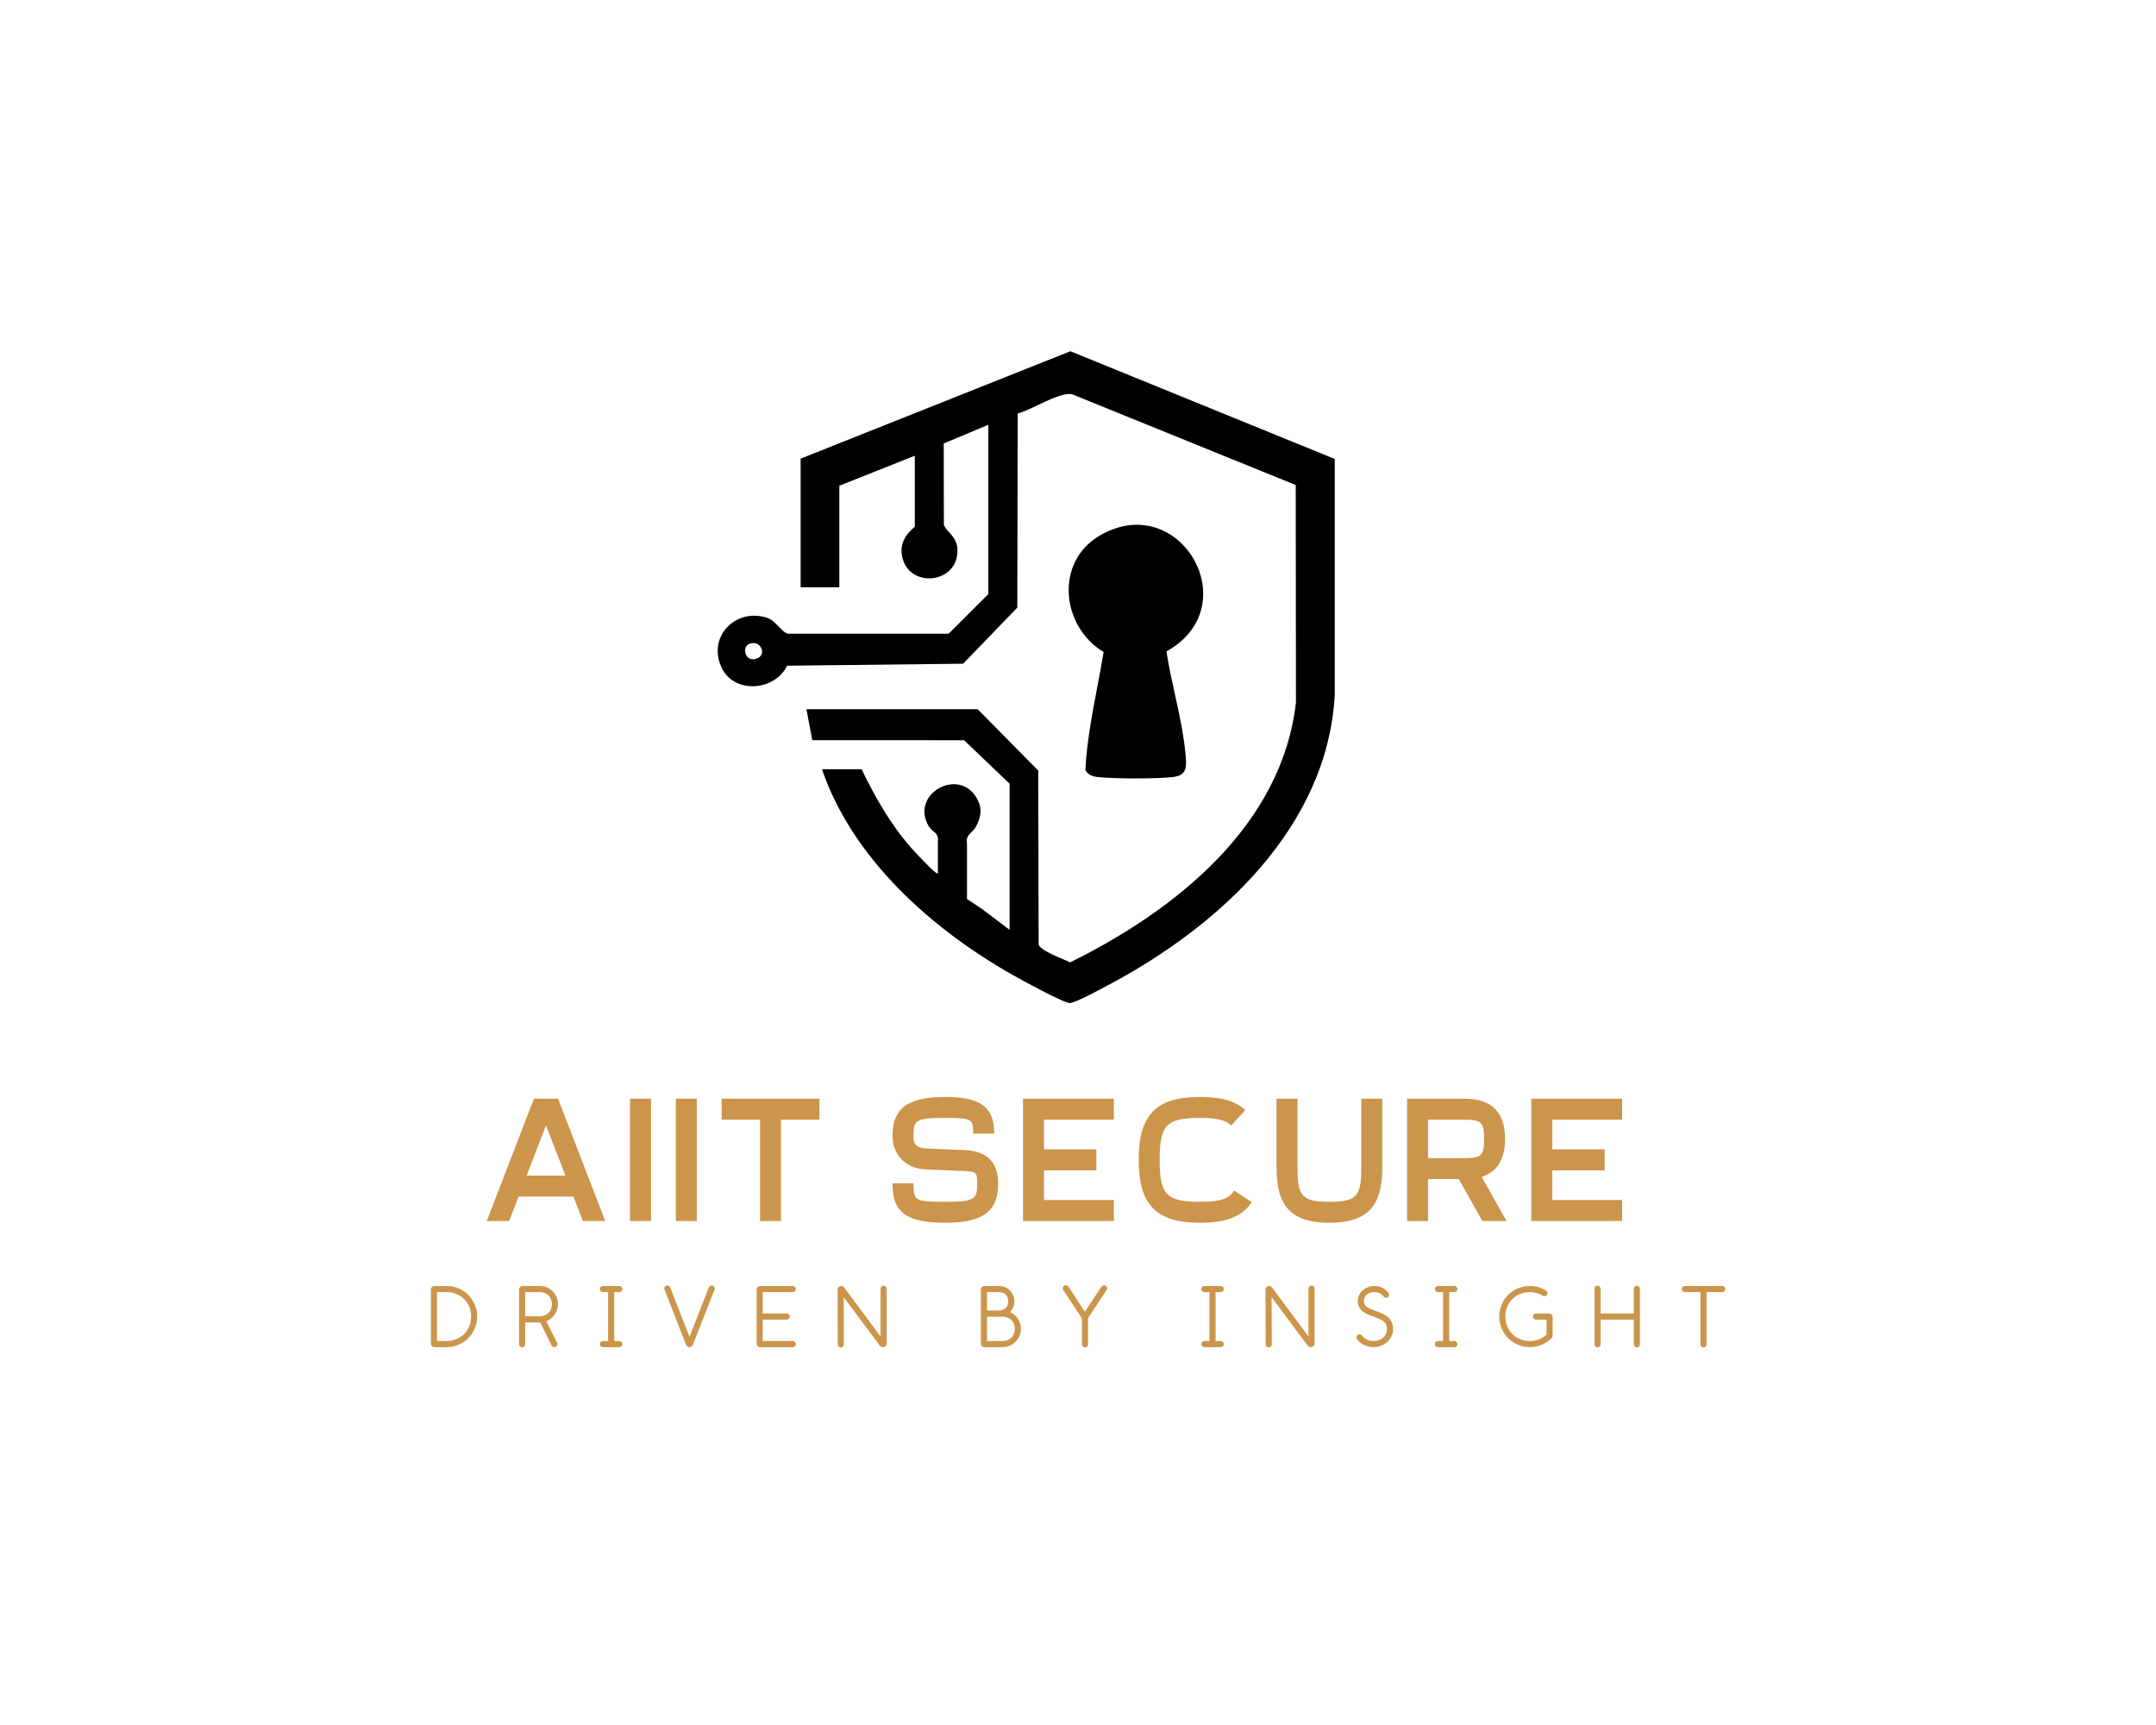 <?xml version="1.0" encoding="UTF-8" standalone="no" ?>
<!DOCTYPE svg PUBLIC "-//W3C//DTD SVG 1.1//EN" "http://www.w3.org/Graphics/SVG/1.1/DTD/svg11.dtd">
<svg xmlns="http://www.w3.org/2000/svg" xmlns:xlink="http://www.w3.org/1999/xlink" version="1.1" width="1280" height="1024" viewBox="0 0 1280 1024" xml:space="preserve">
<desc>Created with Fabric.js 5.3.0</desc>
<defs>
</defs>
<g transform="matrix(1 0 0 1 640 512)" id="background-logo"  >
<rect style="stroke: none; stroke-width: 0; stroke-dasharray: none; stroke-linecap: butt; stroke-dashoffset: 0; stroke-linejoin: miter; stroke-miterlimit: 4; fill: rgb(255,255,255); fill-opacity: 0; fill-rule: nonzero; opacity: 1;"  paint-order="stroke"  x="-640" y="-512" rx="0" ry="0" width="1280" height="1024" />
</g>
<g transform="matrix(1.921 0 0 1.921 609.262 401.961)" id="logo-logo"  >
<g style=""  paint-order="stroke"   >
		<g transform="matrix(0.598 0 0 0.598 33.907 -7.887)"  >
<linearGradient id="SVGID_24_935601" gradientUnits="userSpaceOnUse" gradientTransform="matrix(1 0 0 1 0 0)"  x1="471.264" y1="367.943" x2="540.786" y2="367.943">
<stop offset="0.562%" style="stop-color:rgb(234,191,124);stop-opacity: 1"/>
<stop offset="18.539%" style="stop-color:rgb(236,207,136);stop-opacity: 1"/>
<stop offset="41.011%" style="stop-color:rgb(242,230,216);stop-opacity: 1"/>
<stop offset="73.034%" style="stop-color:rgb(191,130,43);stop-opacity: 1"/>
<stop offset="94.944%" style="stop-color:rgb(233,189,128);stop-opacity: 1"/>
</linearGradient>
<path style="stroke: none; stroke-width: 1; stroke-dasharray: none; stroke-linecap: butt; stroke-dashoffset: 0; stroke-linejoin: miter; stroke-miterlimit: 4; fill: #000000SVGID_24_935601); fill-rule: nonzero; opacity: 1;"  paint-order="stroke"  transform=" translate(-506.025, -367.943)" d="M 521.793 367.828 C 524.341 384.777 530.02 403.427 531.583 420.346 C 532.177 426.778 532.915 431.852 525.23 432.749 C 516.92 433.72 494.501 433.715 486.185 432.749 C 483.558 432.444 481.084 431.593 479.905 429.035 C 480.935 408.605 485.999 388.372 489.33 368.176 C 467.338 354.942 463.94 321.557 487.408 307.927 C 528.694 283.947 563.871 344.5 521.793 367.828 Z" stroke-linecap="round" />
</g>
		<g transform="matrix(0.598 0 0 0.598 0 0)"  >
<linearGradient id="SVGID_25_935602" gradientUnits="userSpaceOnUse" gradientTransform="matrix(1 0 0 1 0 0)"  x1="289.836" y1="381.139" x2="608.749" y2="381.139">
<stop offset="0.562%" style="stop-color:rgb(234,191,124);stop-opacity: 1"/>
<stop offset="18.539%" style="stop-color:rgb(236,207,136);stop-opacity: 1"/>
<stop offset="41.011%" style="stop-color:rgb(242,230,216);stop-opacity: 1"/>
<stop offset="73.034%" style="stop-color:rgb(191,130,43);stop-opacity: 1"/>
<stop offset="94.944%" style="stop-color:rgb(233,189,128);stop-opacity: 1"/>
</linearGradient>
<path style="stroke: none; stroke-width: 1; stroke-dasharray: none; stroke-linecap: butt; stroke-dashoffset: 0; stroke-linejoin: miter; stroke-miterlimit: 4; fill: #000000SVGID_25_935602); fill-rule: nonzero; opacity: 1;"  paint-order="stroke"  transform=" translate(-449.292, -381.139)" d="M 608.744 268.401 L 472.13 212.732 L 332.707 268.226 L 332.707 334.726 L 352.707 334.726 L 352.707 282.226 L 391.707 266.726 L 391.707 303.226 C 391.707 304.119 383.121 308.797 385.146 318.777 C 388.567 335.638 414.312 333.011 413.753 315.26 C 413.525 308.018 407.407 305.752 406.73 302.204 L 406.662 260.387 L 429.707 250.726 L 429.707 338.226 L 409.185 358.704 L 326.23 358.704 C 322.885 358.067 319.949 351.97 315.438 350.495 C 298.724 345.031 284.003 360.91 292.147 376.787 C 298.93 390.015 319.583 388.103 325.712 375.231 L 416.689 374.208 L 444.685 345.204 L 444.876 244.89 C 452.106 243.141 466.165 233.657 472.959 234.945 L 588.572 281.863 L 588.694 394.214 C 581.362 458.239 525.993 501.879 472.044 528.503 C 468.644 526.944 456.296 522.431 455.703 519.231 L 455.503 429.431 L 424.207 397.726 L 335.707 397.726 L 338.714 413.72 L 417.185 413.749 L 440.707 436.226 L 440.707 511.726 L 426.236 500.795 L 418.68 495.786 L 418.68 467.23 C 418.585 466.556 418.542 465.88 418.599 465.202 C 418.615 465.012 418.643 464.831 418.68 464.657 C 419.229 462.106 421.974 461.052 423.501 458.049 C 426.292 452.559 426.632 448.13 423.159 442.775 C 413.534 427.931 389.276 441.843 398.857 458.077 C 400.716 461.228 403.252 461.193 403.649 464.335 L 403.649 482.733 C 403.337 482.642 403.073 482.461 402.692 482.243 C 400.782 481.146 392.232 472.035 390.193 469.741 C 379.364 457.559 371.267 443.346 364.207 428.726 L 343.707 428.726 C 359.599 475.068 400.404 511.25 442.036 534.898 C 446.386 537.369 469.024 549.795 471.954 549.541 C 475.159 549.264 487.979 542.234 491.729 540.248 C 548.669 510.083 604.968 458.982 608.749 390.268 L 608.744 268.401 Z M 310.709 371.23 C 304.187 374.482 301.81 365.402 306.378 363.859 C 312.02 361.953 315.098 369.042 310.709 371.23 Z" stroke-linecap="round" />
</g>
</g>
</g>
<g transform="matrix(1.921 0 0 1.921 626.021 688.514)" id="text-logo"  >
<g style=""  paint-order="stroke"   >
		<g transform="matrix(1 0 0 1 5.684342e-14 0)" id="text-logo-path-0"  >
<path style="stroke: none; stroke-width: 0; stroke-dasharray: none; stroke-linecap: butt; stroke-dashoffset: 0; stroke-linejoin: miter; stroke-miterlimit: 4; fill: rgb(203,149,75); fill-rule: nonzero; opacity: 1;"  paint-order="stroke"  transform=" translate(-177.225, 18.9)" d="M 8.69 0 L 11.61 -7.56 L 28.57 -7.56 L 31.48 0 L 38.39 0 L 23.81 -37.8 L 16.36 -37.8 L 1.78 0 Z M 14.09 -14.04 L 20.09 -29.54 L 26.08 -14.04 Z M 52.54 0 L 52.54 -37.8 L 46.06 -37.8 L 46.06 0 Z M 66.69 0 L 66.69 -37.8 L 60.21 -37.8 L 60.21 0 Z M 92.72 0 L 92.72 -31.32 L 104.6 -31.32 L 104.6 -37.8 L 74.36 -37.8 L 74.36 -31.32 L 86.24 -31.32 L 86.24 0 Z M 152.12 -27 L 158.6 -27 C 158.6 -35.1 154.55 -38.34 143.53 -38.34 C 130.41 -38.34 127.17 -33.75 127.17 -26.14 C 127.17 -21.28 130.57 -16.25 137.43 -15.93 L 149.26 -15.44 C 153.04 -15.28 153.36 -15.01 153.36 -11.66 C 153.36 -6.7 152.6 -5.94 143.48 -5.94 C 133.97 -5.94 133.65 -6.26 133.65 -11.66 L 127.17 -11.66 C 127.17 -3.24 130.63 0.54 143.48 0.54 C 155.95 0.54 159.84 -3.56 159.84 -11.66 C 159.84 -18.36 156.06 -21.65 149.58 -21.92 L 137.75 -22.41 C 134.41 -22.57 133.65 -23.76 133.65 -26.14 C 133.65 -31.16 134.19 -31.86 143.53 -31.86 C 151.74 -31.86 152.12 -31.54 152.12 -27 Z M 167.51 0 L 195.59 0 L 195.59 -6.48 L 173.99 -6.48 L 173.99 -15.66 L 190.19 -15.66 L 190.19 -22.14 L 173.99 -22.14 L 173.99 -31.32 L 195.59 -31.32 L 195.59 -37.8 L 167.51 -37.8 Z M 238.19 -5.83 L 232.79 -9.4 C 231.07 -6.8 228.47 -5.94 222.21 -5.94 C 211.84 -5.94 209.74 -8.1 209.74 -18.9 C 209.74 -29.75 211.9 -31.86 222.21 -31.86 C 227.39 -31.86 229.99 -31.21 231.88 -29.54 L 236.2 -34.29 C 233.01 -37.26 228.37 -38.34 222.21 -38.34 C 208.82 -38.34 203.26 -33.05 203.26 -18.9 C 203.26 -5.02 208.66 0.54 222.21 0.54 C 229.72 0.54 235.12 -1.08 238.19 -5.83 Z M 272.05 -37.8 L 272.05 -16.2 C 272.05 -7.51 270.43 -5.94 262.17 -5.94 C 253.85 -5.94 252.34 -7.61 252.34 -16.2 L 252.34 -37.8 L 245.86 -37.8 L 245.86 -16.2 C 245.86 -4.64 250.45 0.54 262.17 0.54 C 273.51 0.54 278.53 -4.21 278.53 -16.2 L 278.53 -37.8 Z M 292.68 0 L 292.68 -12.96 L 302.18 -12.96 L 309.47 0 L 316.93 0 L 309.26 -13.66 C 313.96 -15.12 316.49 -19.01 316.49 -25.38 C 316.49 -33.43 312.5 -37.8 304.07 -37.8 L 286.2 -37.8 L 286.2 0 Z M 292.68 -19.44 L 292.68 -31.32 L 304.07 -31.32 C 309.2 -31.32 310.01 -30.46 310.01 -25.38 C 310.01 -20.25 309.15 -19.44 304.07 -19.44 Z M 324.59 0 L 352.67 0 L 352.67 -6.48 L 331.07 -6.48 L 331.07 -15.66 L 347.27 -15.66 L 347.27 -22.14 L 331.07 -22.14 L 331.07 -31.32 L 352.67 -31.32 L 352.67 -37.8 L 324.59 -37.8 Z" stroke-linecap="round" />
</g>
</g>
</g>
<g transform="matrix(1.921 0 0 1.921 640.052 781.422)" id="tagline-a0091031-c962-43d5-965a-ae8f5b3c5677-logo"  >
<g style=""  paint-order="stroke"   >
		<g transform="matrix(1 0 0 1 0 0)" id="tagline-a0091031-c962-43d5-965a-ae8f5b3c5677-logo-path-0"  >
<path style="stroke: none; stroke-width: 0; stroke-dasharray: none; stroke-linecap: butt; stroke-dashoffset: 0; stroke-linejoin: miter; stroke-miterlimit: 4; fill: rgb(203,149,75); fill-rule: nonzero; opacity: 1;"  paint-order="stroke"  transform=" translate(-201.095, 9.515)" d="M 5.97 -18.9 L 2.16 -18.9 C 1.57 -18.9 1.08 -18.41 1.08 -17.82 L 1.08 -1.08 C 1.08 -0.49 1.57 0 2.16 0 L 5.97 0 C 11.15 0 15.39 -4.21 15.39 -9.48 C 15.39 -14.69 11.15 -18.9 5.97 -18.9 Z M 2.97 -1.89 L 2.97 -17.01 L 5.97 -17.01 C 10.26 -17.01 13.5 -13.77 13.5 -9.48 C 13.5 -5.13 10.26 -1.89 5.97 -1.89 Z M 30.21 -0.86 L 30.21 -7.64 L 34.78 -7.64 L 34.86 -7.64 L 38.39 -0.51 C 38.56 -0.22 38.88 0 39.23 0 C 39.74 0 40.18 -0.43 40.18 -0.94 C 40.18 -1.11 40.15 -1.27 40.07 -1.38 L 36.77 -8.02 C 38.85 -8.86 40.36 -10.91 40.36 -13.31 C 40.36 -16.36 37.83 -18.9 34.78 -18.9 L 29.4 -18.9 C 28.81 -18.9 28.32 -18.41 28.32 -17.82 L 28.32 -0.86 C 28.32 -0.32 28.75 0.08 29.27 0.08 C 29.78 0.08 30.21 -0.32 30.21 -0.86 Z M 30.21 -9.53 L 30.21 -17.01 L 34.78 -17.01 C 36.94 -17.01 38.47 -15.47 38.47 -13.31 C 38.47 -11.1 36.91 -9.53 34.78 -9.53 Z M 54.24 -17.01 L 55.84 -17.01 L 55.84 -1.89 L 54.24 -1.89 C 53.7 -1.89 53.3 -1.46 53.3 -0.94 C 53.3 -0.43 53.7 0 54.24 0 L 59.32 0 C 59.83 0 60.26 -0.43 60.26 -0.94 C 60.26 -1.46 59.83 -1.89 59.32 -1.89 L 57.73 -1.89 L 57.73 -17.01 L 59.32 -17.01 C 59.83 -17.01 60.26 -17.44 60.26 -17.95 C 60.26 -18.47 59.83 -18.9 59.32 -18.9 L 54.24 -18.9 C 53.7 -18.9 53.3 -18.47 53.3 -17.95 C 53.3 -17.44 53.7 -17.01 54.24 -17.01 Z M 73.28 -17.74 L 79.95 -0.73 C 80.33 0.24 81.68 0.24 82.05 -0.73 L 88.72 -17.74 C 88.78 -17.85 88.8 -17.98 88.8 -18.12 C 88.8 -18.63 88.37 -19.06 87.86 -19.06 C 87.45 -19.06 87.13 -18.82 86.97 -18.47 L 81 -3.16 L 75.03 -18.47 C 74.87 -18.82 74.55 -19.06 74.14 -19.06 C 73.63 -19.06 73.2 -18.63 73.2 -18.12 C 73.2 -17.98 73.22 -17.85 73.28 -17.74 Z M 112.94 -1.89 L 103.63 -1.89 L 103.63 -8.51 L 111.05 -8.51 C 111.56 -8.51 112 -8.94 112 -9.45 C 112 -9.96 111.56 -10.39 111.05 -10.39 L 103.63 -10.39 L 103.63 -17.01 L 112.94 -17.01 C 113.45 -17.01 113.89 -17.44 113.89 -17.95 C 113.89 -18.47 113.45 -18.9 112.94 -18.9 L 102.82 -18.9 C 102.22 -18.9 101.74 -18.41 101.74 -17.82 L 101.74 -1.08 C 101.74 -0.49 102.22 0 102.82 0 L 112.94 0 C 113.45 0 113.89 -0.43 113.89 -0.94 C 113.89 -1.46 113.45 -1.89 112.94 -1.89 Z M 128.71 -0.86 L 128.66 -15.44 L 139.83 -0.46 C 140.53 0.43 141.94 -0.05 141.94 -1.16 L 141.94 -18.06 C 141.94 -18.58 141.51 -19.01 140.99 -19.01 C 140.48 -19.01 140.05 -18.58 140.05 -18.06 L 140.05 -3.32 L 128.74 -18.5 C 128.12 -19.33 126.77 -18.82 126.77 -17.77 L 126.82 -0.84 C 126.82 -0.32 127.25 0.11 127.76 0.11 C 128.28 0.11 128.71 -0.32 128.71 -0.86 Z M 172.94 -9.42 L 177.74 -9.42 C 179.98 -9.42 181.55 -7.88 181.55 -5.67 C 181.55 -3.43 179.98 -1.89 177.74 -1.89 L 172.94 -1.89 Z M 171.05 -1.08 C 171.05 -0.49 171.53 0 172.13 0 L 177.74 0 C 180.87 0 183.44 -2.51 183.44 -5.67 C 183.44 -7.99 182.03 -9.96 180.04 -10.83 C 180.87 -11.69 181.41 -12.91 181.41 -14.2 C 181.41 -16.77 179.28 -18.9 176.72 -18.9 L 172.13 -18.9 C 171.53 -18.9 171.05 -18.41 171.05 -17.82 Z M 172.94 -11.31 L 172.94 -17.01 L 176.72 -17.01 C 178.39 -17.01 179.52 -15.88 179.52 -14.2 C 179.52 -12.47 178.36 -11.31 176.72 -11.31 Z M 196.53 -17.66 L 202.28 -8.88 L 202.28 -0.86 C 202.28 -0.32 202.72 0.08 203.23 0.08 C 203.74 0.08 204.17 -0.32 204.17 -0.86 L 204.17 -8.96 L 209.9 -17.66 C 209.98 -17.82 210.06 -17.98 210.06 -18.2 C 210.06 -18.71 209.63 -19.14 209.12 -19.14 C 208.79 -19.14 208.49 -18.98 208.33 -18.71 L 203.2 -10.94 L 198.1 -18.71 C 197.94 -18.98 197.64 -19.14 197.32 -19.14 C 196.8 -19.14 196.37 -18.71 196.37 -18.2 C 196.37 -17.98 196.42 -17.82 196.53 -17.66 Z M 240.11 -17.01 L 241.7 -17.01 L 241.7 -1.89 L 240.11 -1.89 C 239.57 -1.89 239.17 -1.46 239.17 -0.94 C 239.17 -0.43 239.57 0 240.11 0 L 245.19 0 C 245.7 0 246.13 -0.43 246.13 -0.94 C 246.13 -1.46 245.7 -1.89 245.19 -1.89 L 243.59 -1.89 L 243.59 -17.01 L 245.19 -17.01 C 245.7 -17.01 246.13 -17.44 246.13 -17.95 C 246.13 -18.47 245.7 -18.9 245.19 -18.9 L 240.11 -18.9 C 239.57 -18.9 239.17 -18.47 239.17 -17.95 C 239.17 -17.44 239.57 -17.01 240.11 -17.01 Z M 260.96 -0.86 L 260.9 -15.44 L 272.08 -0.46 C 272.78 0.43 274.19 -0.05 274.19 -1.16 L 274.19 -18.06 C 274.19 -18.58 273.75 -19.01 273.24 -19.01 C 272.73 -19.01 272.3 -18.58 272.3 -18.06 L 272.3 -3.32 L 260.98 -18.5 C 260.36 -19.33 259.01 -18.82 259.01 -17.77 L 259.06 -0.84 C 259.06 -0.32 259.5 0.11 260.01 0.11 C 260.52 0.11 260.96 -0.32 260.96 -0.86 Z M 287.28 -2.51 C 288.36 -1 290.25 0 292.38 0 C 295.68 0 298.43 -2.46 298.43 -5.56 C 298.43 -9.23 295.6 -10.26 293.44 -11.07 C 291.33 -11.83 289.41 -12.37 289.41 -14.2 C 289.41 -15.85 290.71 -17.01 292.68 -17.01 C 293.95 -17.01 294.87 -16.52 295.51 -15.66 C 295.68 -15.42 295.95 -15.25 296.27 -15.25 C 296.78 -15.25 297.22 -15.69 297.22 -16.2 C 297.22 -16.42 297.16 -16.61 297.03 -16.74 C 296.11 -18.04 294.49 -18.9 292.68 -18.9 C 289.85 -18.9 287.52 -16.79 287.52 -14.2 C 287.52 -10.96 290.74 -10.04 292.79 -9.29 C 294.92 -8.48 296.54 -7.88 296.54 -5.56 C 296.54 -3.43 294.84 -1.89 292.38 -1.89 C 290.79 -1.89 289.6 -2.51 288.85 -3.59 C 288.66 -3.83 288.39 -4 288.06 -4 C 287.55 -4 287.12 -3.56 287.12 -3.05 C 287.12 -2.86 287.17 -2.67 287.28 -2.51 Z M 312.31 -17.01 L 313.9 -17.01 L 313.9 -1.89 L 312.31 -1.89 C 311.77 -1.89 311.36 -1.46 311.36 -0.94 C 311.36 -0.43 311.77 0 312.31 0 L 317.39 0 C 317.9 0 318.33 -0.43 318.33 -0.94 C 318.33 -1.46 317.9 -1.89 317.39 -1.89 L 315.79 -1.89 L 315.79 -17.01 L 317.39 -17.01 C 317.9 -17.01 318.33 -17.44 318.33 -17.95 C 318.33 -18.47 317.9 -18.9 317.39 -18.9 L 312.31 -18.9 C 311.77 -18.9 311.36 -18.47 311.36 -17.95 C 311.36 -17.44 311.77 -17.01 312.31 -17.01 Z M 342.6 -8.51 L 345.87 -8.51 L 345.87 -3.89 C 344.49 -2.62 342.77 -1.89 340.74 -1.89 C 336.37 -1.89 333.15 -5.1 333.15 -9.48 C 333.15 -13.8 336.37 -17.01 340.74 -17.01 C 342.25 -17.01 343.55 -16.63 344.74 -15.88 C 344.87 -15.79 345.03 -15.74 345.22 -15.74 C 345.74 -15.74 346.17 -16.17 346.17 -16.69 C 346.17 -17.01 345.98 -17.31 345.71 -17.5 C 344.28 -18.39 342.55 -18.9 340.74 -18.9 C 335.48 -18.9 331.26 -14.69 331.26 -9.48 C 331.26 -4.21 335.48 0 340.74 0 C 343.41 0 345.87 -1.13 347.57 -2.94 C 347.63 -3 347.76 -3.29 347.76 -3.56 L 347.76 -9.31 C 347.76 -9.91 347.27 -10.39 346.68 -10.39 L 342.6 -10.39 C 342.06 -10.39 341.66 -9.96 341.66 -9.45 C 341.66 -8.94 342.06 -8.51 342.6 -8.51 Z M 362.58 -0.86 L 362.58 -8.51 L 372.84 -8.51 L 372.84 -0.86 C 372.84 -0.32 373.28 0.08 373.79 0.08 C 374.3 0.08 374.73 -0.32 374.73 -0.86 L 374.73 -18.06 C 374.73 -18.58 374.3 -19.01 373.79 -19.01 C 373.28 -19.01 372.84 -18.58 372.84 -18.06 L 372.84 -10.39 L 362.58 -10.39 L 362.58 -18.06 C 362.58 -18.58 362.15 -19.01 361.64 -19.01 C 361.13 -19.01 360.69 -18.58 360.69 -18.06 L 360.69 -0.86 C 360.69 -0.32 361.13 0.08 361.64 0.08 C 362.15 0.08 362.58 -0.32 362.58 -0.86 Z M 395.33 -0.86 L 395.33 -17.01 L 400.17 -17.01 C 400.68 -17.01 401.11 -17.44 401.11 -17.95 C 401.11 -18.47 400.68 -18.9 400.17 -18.9 L 388.61 -18.9 C 388.07 -18.9 387.67 -18.47 387.67 -17.95 C 387.67 -17.44 388.07 -17.01 388.61 -17.01 L 393.44 -17.01 L 393.44 -0.86 C 393.44 -0.32 393.88 0.08 394.39 0.08 C 394.9 0.08 395.33 -0.32 395.33 -0.86 Z" stroke-linecap="round" />
</g>
</g>
</g>
<g transform="matrix(1 0 0 1 325 445.856)" id="tagline-c8649942-efd2-444b-9595-997e25c53bb8-logo"  >
<g style=""  paint-order="stroke"   >
		<g transform="matrix(1 0 0 1 0 0)" id="tagline-c8649942-efd2-444b-9595-997e25c53bb8-logo-path-0"  >
<path style="stroke: none; stroke-width: 0; stroke-dasharray: none; stroke-linecap: butt; stroke-dashoffset: 0; stroke-linejoin: miter; stroke-miterlimit: 4; fill: rgb(235,206,144); fill-rule: nonzero; opacity: 1;"  paint-order="stroke"  transform=" translate(0, 0)" d="" stroke-linecap="round" />
</g>
</g>
</g>
</svg>